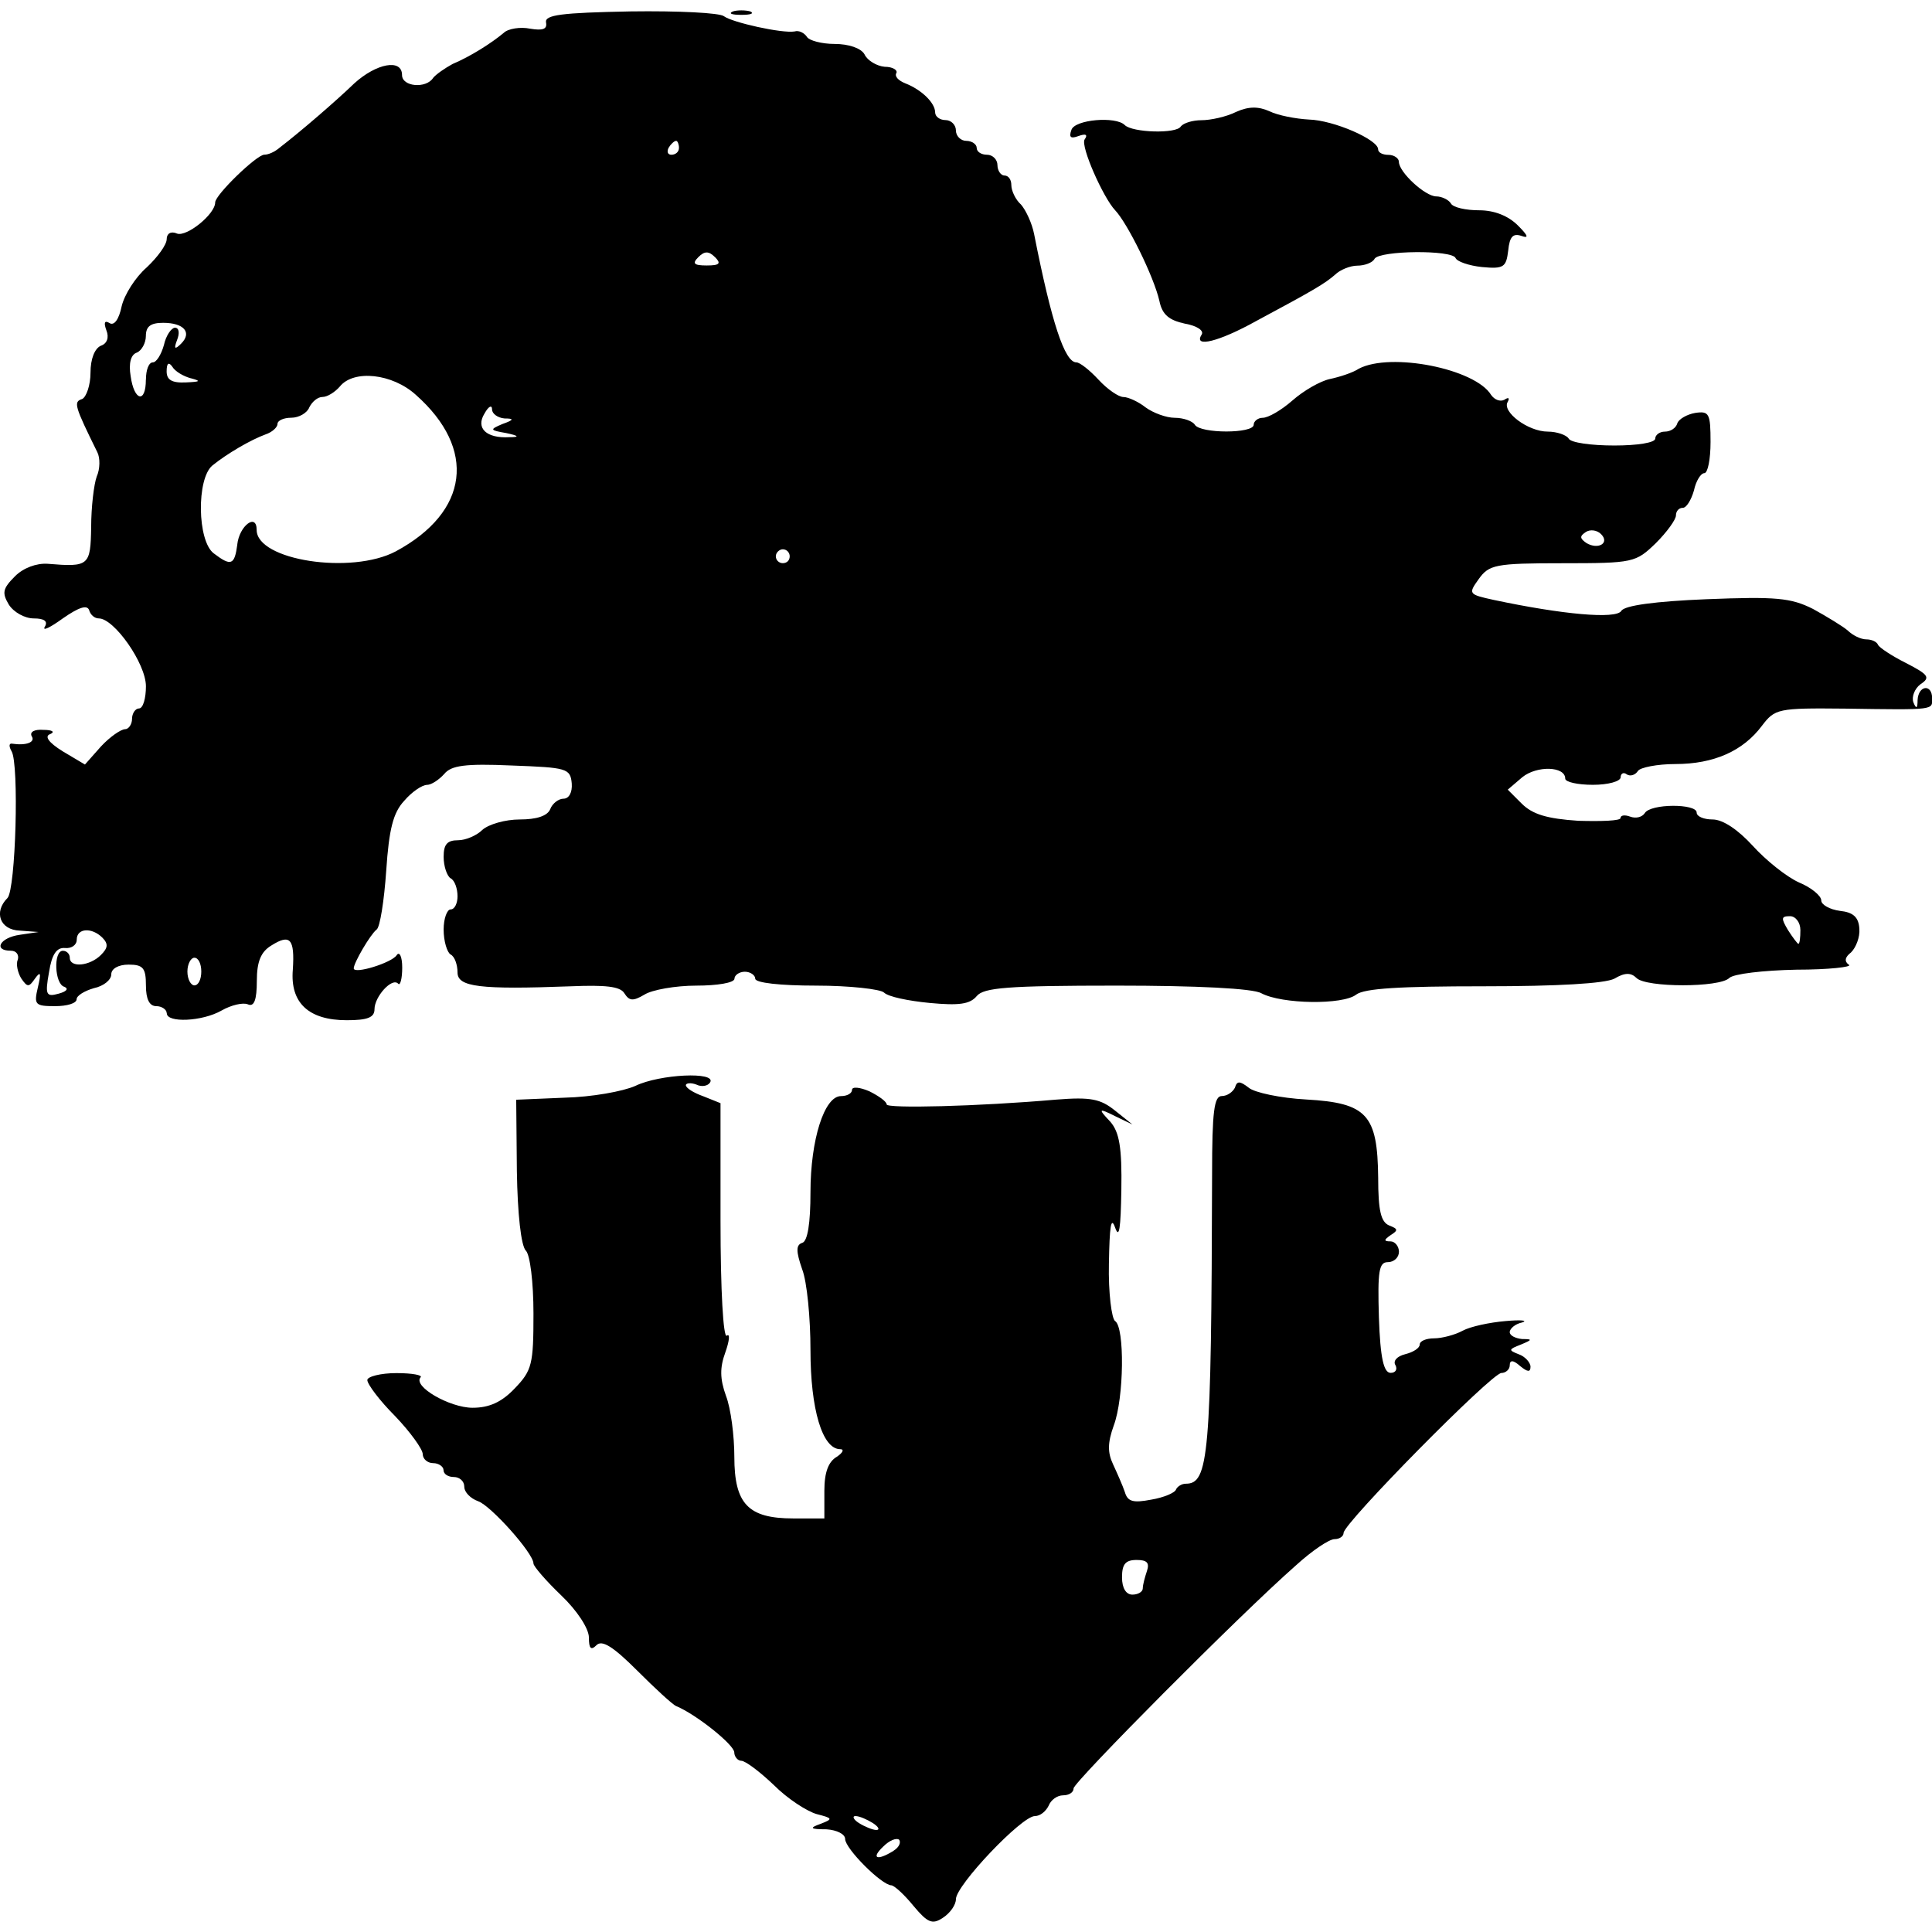 <!-- Generated by IcoMoon.io -->
<svg version="1.1" xmlns="http://www.w3.org/2000/svg" width="32" height="32" viewBox="0 0 32 32">
<title>twists-climate</title>
<path d="M15.133 31.571c-0.149-0.183-0.31-0.333-0.367-0.344-0.161 0-0.768-0.608-0.768-0.768 0-0.080-0.138-0.149-0.31-0.16-0.275 0-0.287-0.023-0.092-0.092 0.206-0.080 0.195-0.092-0.069-0.16-0.161-0.046-0.482-0.252-0.711-0.482-0.229-0.218-0.47-0.401-0.539-0.401-0.057 0-0.115-0.069-0.115-0.138 0-0.126-0.631-0.631-0.963-0.768-0.057-0.023-0.344-0.287-0.642-0.585-0.401-0.401-0.585-0.516-0.677-0.424s-0.126 0.057-0.126-0.126c0-0.149-0.195-0.447-0.459-0.699-0.252-0.241-0.459-0.482-0.459-0.527 0-0.172-0.711-0.963-0.917-1.032-0.126-0.046-0.229-0.149-0.229-0.241s-0.080-0.16-0.172-0.16c-0.092 0-0.172-0.046-0.172-0.115 0-0.057-0.080-0.115-0.172-0.115s-0.172-0.069-0.172-0.149c0-0.080-0.206-0.367-0.459-0.631-0.252-0.252-0.459-0.527-0.459-0.596 0-0.057 0.218-0.115 0.482-0.115s0.436 0.034 0.401 0.069c-0.138 0.149 0.482 0.505 0.86 0.505 0.275 0 0.482-0.092 0.699-0.321 0.287-0.298 0.31-0.401 0.31-1.238 0-0.527-0.057-0.975-0.126-1.043-0.080-0.080-0.138-0.608-0.149-1.319l-0.011-1.181 0.803-0.034c0.447-0.011 0.963-0.103 1.17-0.195 0.401-0.195 1.353-0.241 1.238-0.057-0.034 0.057-0.138 0.080-0.229 0.034-0.092-0.034-0.172-0.023-0.172 0.011 0 0.046 0.126 0.126 0.287 0.183l0.287 0.115v1.949c0 1.158 0.046 1.938 0.103 1.903 0.057-0.046 0.046 0.080-0.023 0.275-0.092 0.252-0.092 0.436 0.011 0.722 0.080 0.206 0.138 0.665 0.138 1.009 0 0.78 0.229 1.020 0.975 1.020h0.516v-0.459c0-0.31 0.069-0.482 0.206-0.562 0.103-0.069 0.126-0.126 0.057-0.126-0.298 0-0.493-0.665-0.493-1.64 0-0.527-0.057-1.135-0.138-1.341-0.103-0.298-0.103-0.401 0-0.436 0.092-0.023 0.138-0.333 0.138-0.837 0-0.871 0.229-1.594 0.505-1.594 0.103 0 0.183-0.046 0.183-0.103s0.126-0.046 0.287 0.023c0.161 0.080 0.287 0.172 0.287 0.218 0 0.069 1.502 0.034 2.809-0.080 0.573-0.046 0.734-0.011 0.975 0.183l0.287 0.229-0.287-0.138c-0.275-0.138-0.287-0.126-0.080 0.092 0.149 0.172 0.195 0.424 0.183 1.135-0.011 0.631-0.034 0.814-0.103 0.619s-0.092-0.023-0.103 0.596c-0.011 0.482 0.046 0.917 0.103 0.952 0.16 0.103 0.149 1.273-0.023 1.731-0.103 0.287-0.103 0.447-0.011 0.642 0.069 0.149 0.16 0.355 0.195 0.459 0.046 0.16 0.138 0.183 0.436 0.126 0.206-0.034 0.401-0.115 0.413-0.172 0.023-0.046 0.092-0.092 0.16-0.092 0.378 0 0.424-0.436 0.436-5.125 0-1.043 0.034-1.296 0.16-1.296 0.092 0 0.183-0.069 0.218-0.138 0.034-0.115 0.080-0.115 0.229 0 0.092 0.080 0.527 0.172 0.952 0.195 1.009 0.057 1.181 0.252 1.192 1.296 0 0.55 0.046 0.734 0.183 0.791 0.149 0.057 0.149 0.080 0.023 0.16-0.115 0.080-0.115 0.103 0 0.103 0.069 0 0.138 0.080 0.138 0.172s-0.080 0.172-0.183 0.172c-0.149 0-0.172 0.149-0.149 0.917 0.023 0.677 0.080 0.917 0.195 0.917 0.080 0 0.115-0.057 0.080-0.126-0.046-0.069 0.023-0.149 0.16-0.183s0.241-0.103 0.241-0.16c0-0.057 0.103-0.103 0.241-0.103 0.126 0 0.344-0.057 0.47-0.126s0.447-0.138 0.711-0.16c0.252-0.023 0.378-0.011 0.275 0.023-0.115 0.023-0.206 0.103-0.206 0.16s0.092 0.103 0.206 0.115c0.172 0 0.172 0.011-0.023 0.092-0.206 0.080-0.206 0.092-0.034 0.16 0.103 0.034 0.195 0.138 0.195 0.206 0 0.092-0.046 0.092-0.172-0.011-0.115-0.103-0.172-0.103-0.172-0.011 0 0.069-0.069 0.126-0.138 0.126-0.16 0-2.614 2.488-2.614 2.649 0 0.057-0.069 0.103-0.149 0.103-0.092 0-0.378 0.195-0.642 0.436-0.94 0.826-3.681 3.589-3.681 3.692 0 0.069-0.080 0.115-0.172 0.115-0.103 0-0.206 0.080-0.241 0.172-0.046 0.092-0.138 0.172-0.229 0.172-0.218 0-1.307 1.147-1.307 1.376 0 0.092-0.092 0.229-0.218 0.31-0.172 0.115-0.252 0.080-0.482-0.195zM14.8 30.654c0.092-0.057 0.126-0.138 0.092-0.183-0.046-0.034-0.161 0.011-0.264 0.115-0.206 0.195-0.103 0.241 0.172 0.069zM14.456 30.195c-0.092-0.057-0.218-0.115-0.287-0.115-0.057 0-0.034 0.057 0.057 0.115s0.229 0.115 0.287 0.115c0.069 0 0.034-0.057-0.057-0.115zM18.928 26.308c0-0.057 0.034-0.183 0.069-0.287 0.046-0.138 0-0.183-0.172-0.183-0.183 0-0.241 0.069-0.241 0.287 0 0.183 0.069 0.287 0.172 0.287 0.092 0 0.172-0.046 0.172-0.103z"></path>
<path d="M2.761 16.78c0-0.057-0.080-0.115-0.172-0.115-0.115 0-0.172-0.115-0.172-0.344 0-0.287-0.046-0.344-0.287-0.344-0.172 0-0.287 0.069-0.287 0.161s-0.126 0.195-0.287 0.229c-0.161 0.046-0.287 0.126-0.287 0.183 0 0.069-0.161 0.115-0.355 0.115-0.333 0-0.355-0.023-0.287-0.31 0.057-0.241 0.046-0.275-0.046-0.149-0.103 0.149-0.126 0.149-0.229 0-0.057-0.092-0.092-0.241-0.057-0.31 0.023-0.080-0.023-0.149-0.115-0.149-0.298 0-0.183-0.218 0.149-0.264l0.31-0.046-0.31-0.023c-0.333-0.011-0.436-0.31-0.206-0.539 0.138-0.138 0.195-2.224 0.069-2.431-0.046-0.080-0.046-0.138 0.011-0.126 0.229 0.034 0.39-0.023 0.321-0.126-0.034-0.069 0.046-0.115 0.195-0.103 0.149 0 0.195 0.034 0.115 0.069-0.103 0.034-0.034 0.138 0.206 0.287l0.367 0.218 0.264-0.298c0.149-0.161 0.333-0.287 0.401-0.287 0.057 0 0.115-0.080 0.115-0.172s0.057-0.172 0.115-0.172c0.069 0 0.115-0.172 0.115-0.367 0-0.378-0.527-1.124-0.78-1.124-0.069 0-0.138-0.057-0.161-0.138-0.034-0.092-0.172-0.046-0.436 0.138-0.206 0.149-0.344 0.218-0.298 0.138 0.057-0.092-0.011-0.138-0.183-0.138-0.149 0-0.333-0.103-0.413-0.229-0.115-0.195-0.103-0.264 0.103-0.47 0.138-0.138 0.355-0.218 0.539-0.206 0.688 0.057 0.711 0.034 0.722-0.608 0-0.333 0.046-0.711 0.092-0.837 0.057-0.126 0.057-0.31 0.011-0.401-0.378-0.768-0.401-0.837-0.252-0.883 0.069-0.034 0.138-0.229 0.138-0.436 0-0.229 0.069-0.401 0.172-0.447 0.103-0.034 0.138-0.138 0.092-0.252-0.046-0.126-0.034-0.172 0.046-0.126 0.080 0.057 0.161-0.057 0.206-0.275 0.046-0.195 0.229-0.482 0.413-0.642 0.183-0.172 0.333-0.378 0.333-0.47s0.069-0.138 0.172-0.092c0.16 0.057 0.631-0.321 0.631-0.516 0-0.126 0.688-0.791 0.814-0.791 0.069 0 0.172-0.046 0.252-0.115 0.344-0.264 0.929-0.768 1.238-1.066 0.367-0.333 0.791-0.413 0.791-0.138 0 0.195 0.401 0.229 0.516 0.046 0.046-0.057 0.195-0.161 0.321-0.229 0.298-0.126 0.642-0.344 0.848-0.516 0.069-0.069 0.275-0.103 0.436-0.069 0.206 0.034 0.287 0.011 0.264-0.103-0.023-0.126 0.252-0.161 1.399-0.183 0.791-0.011 1.479 0.023 1.548 0.080 0.138 0.103 0.963 0.287 1.17 0.252 0.069-0.023 0.161 0.023 0.206 0.092 0.034 0.057 0.241 0.115 0.459 0.115 0.229 0 0.436 0.069 0.493 0.172 0.046 0.103 0.206 0.195 0.333 0.206 0.138 0 0.218 0.057 0.195 0.103-0.034 0.057 0.034 0.126 0.149 0.172 0.264 0.103 0.493 0.321 0.493 0.482 0 0.069 0.080 0.126 0.172 0.126s0.172 0.080 0.172 0.172c0 0.092 0.080 0.172 0.172 0.172s0.172 0.057 0.172 0.115c0 0.069 0.080 0.115 0.172 0.115s0.172 0.080 0.172 0.172c0 0.092 0.057 0.172 0.115 0.172 0.069 0 0.115 0.069 0.115 0.16s0.069 0.241 0.16 0.321c0.080 0.092 0.183 0.31 0.218 0.493 0.287 1.456 0.505 2.121 0.699 2.121 0.057 0 0.218 0.126 0.367 0.287s0.333 0.287 0.413 0.287c0.080 0 0.252 0.080 0.367 0.172 0.126 0.092 0.344 0.172 0.482 0.172 0.149 0 0.298 0.057 0.333 0.115 0.092 0.149 0.975 0.149 0.975 0 0-0.057 0.069-0.115 0.149-0.115 0.092 0 0.31-0.126 0.493-0.287s0.459-0.321 0.619-0.355c0.16-0.034 0.378-0.103 0.482-0.172 0.527-0.275 1.926 0 2.19 0.436 0.057 0.080 0.149 0.115 0.218 0.080 0.069-0.046 0.092-0.034 0.057 0.034-0.103 0.16 0.333 0.493 0.665 0.493 0.149 0 0.31 0.057 0.344 0.115 0.034 0.069 0.378 0.115 0.757 0.115s0.677-0.046 0.677-0.115c0-0.057 0.069-0.115 0.16-0.115s0.183-0.057 0.206-0.138c0.023-0.069 0.16-0.149 0.298-0.172 0.229-0.034 0.252 0.011 0.252 0.482 0 0.287-0.046 0.516-0.103 0.516s-0.138 0.126-0.172 0.287c-0.046 0.161-0.126 0.287-0.183 0.287-0.069 0-0.115 0.057-0.115 0.126s-0.149 0.275-0.333 0.459c-0.333 0.321-0.367 0.333-1.548 0.333-1.112 0-1.215 0.023-1.387 0.264s-0.172 0.252 0.252 0.344c1.135 0.241 2.018 0.321 2.11 0.183 0.046-0.092 0.573-0.161 1.41-0.195 1.158-0.046 1.399-0.023 1.766 0.161 0.229 0.126 0.493 0.287 0.573 0.355 0.080 0.080 0.218 0.149 0.31 0.149 0.080 0 0.172 0.034 0.195 0.092 0.023 0.046 0.229 0.183 0.459 0.298 0.378 0.195 0.413 0.241 0.241 0.355-0.092 0.069-0.149 0.206-0.115 0.298 0.046 0.115 0.069 0.103 0.069-0.034 0.011-0.252 0.241-0.275 0.241-0.034 0 0.195 0.069 0.195-1.445 0.172-1.112-0.011-1.158 0-1.376 0.287-0.31 0.413-0.791 0.631-1.433 0.631-0.298 0-0.585 0.057-0.619 0.115-0.046 0.069-0.126 0.092-0.183 0.057-0.057-0.046-0.103-0.011-0.103 0.046 0 0.069-0.206 0.126-0.459 0.126s-0.459-0.046-0.459-0.103c0-0.206-0.47-0.218-0.711-0.023l-0.241 0.206 0.229 0.229c0.183 0.183 0.424 0.252 0.94 0.287 0.39 0.011 0.699 0 0.699-0.046s0.069-0.057 0.16-0.023c0.092 0.034 0.195 0.011 0.241-0.057 0.092-0.161 0.86-0.161 0.86-0.011 0 0.069 0.126 0.115 0.264 0.115 0.172 0 0.424 0.172 0.665 0.436 0.218 0.241 0.562 0.516 0.768 0.608 0.195 0.080 0.367 0.218 0.367 0.298 0 0.069 0.138 0.149 0.31 0.172 0.218 0.023 0.31 0.103 0.321 0.298 0.011 0.138-0.057 0.31-0.138 0.39-0.103 0.080-0.115 0.149-0.034 0.206 0.057 0.034-0.333 0.080-0.871 0.080-0.55 0.011-1.043 0.069-1.112 0.138-0.16 0.16-1.376 0.16-1.536 0-0.092-0.092-0.195-0.092-0.367 0.011-0.16 0.080-0.929 0.126-2.167 0.126-1.387 0-1.972 0.034-2.11 0.138-0.218 0.172-1.227 0.16-1.571-0.023-0.138-0.080-1.066-0.126-2.396-0.126-1.812 0-2.201 0.034-2.316 0.172s-0.298 0.16-0.78 0.115c-0.355-0.034-0.688-0.103-0.757-0.172-0.057-0.057-0.573-0.115-1.124-0.115-0.596 0-1.009-0.046-1.009-0.115 0-0.057-0.080-0.115-0.172-0.115s-0.172 0.057-0.172 0.115c0 0.069-0.287 0.115-0.631 0.115s-0.734 0.069-0.86 0.149c-0.195 0.115-0.252 0.103-0.333-0.023-0.069-0.115-0.321-0.138-0.883-0.115-1.514 0.057-1.88 0.011-1.88-0.229 0-0.126-0.046-0.264-0.115-0.298-0.057-0.034-0.115-0.218-0.115-0.413 0-0.183 0.057-0.333 0.115-0.333 0.069 0 0.115-0.103 0.115-0.218 0-0.126-0.046-0.264-0.115-0.298-0.057-0.034-0.115-0.195-0.115-0.355 0-0.206 0.057-0.275 0.241-0.275 0.126 0 0.31-0.080 0.401-0.172 0.103-0.092 0.378-0.172 0.619-0.172 0.275 0 0.459-0.057 0.505-0.172 0.034-0.092 0.138-0.172 0.218-0.172 0.092 0 0.149-0.103 0.138-0.252-0.023-0.252-0.080-0.264-0.998-0.298-0.768-0.034-0.998 0-1.112 0.138-0.092 0.103-0.218 0.183-0.287 0.183-0.080 0-0.252 0.115-0.378 0.264-0.183 0.195-0.252 0.47-0.298 1.158-0.034 0.493-0.103 0.94-0.16 0.975-0.103 0.080-0.378 0.55-0.378 0.642 0 0.103 0.631-0.092 0.711-0.218 0.046-0.069 0.092 0.023 0.092 0.206s-0.034 0.31-0.069 0.264c-0.103-0.103-0.39 0.218-0.39 0.424 0 0.138-0.115 0.183-0.459 0.183-0.631 0-0.94-0.287-0.894-0.837 0.034-0.516-0.046-0.596-0.355-0.401-0.172 0.103-0.241 0.264-0.241 0.585s-0.046 0.436-0.149 0.39c-0.080-0.034-0.275 0.011-0.436 0.103-0.321 0.183-0.906 0.206-0.906 0.046zM1.064 16.344c-0.16-0.046-0.183-0.596-0.023-0.596 0.069 0 0.115 0.057 0.115 0.115 0 0.172 0.333 0.138 0.516-0.046 0.115-0.115 0.126-0.183 0.023-0.287-0.172-0.172-0.424-0.161-0.424 0.034 0 0.092-0.092 0.149-0.195 0.138-0.138-0.011-0.218 0.103-0.264 0.401-0.069 0.378-0.046 0.413 0.16 0.355 0.126-0.034 0.172-0.080 0.092-0.115zM3.334 16.092c0-0.126-0.046-0.229-0.115-0.229-0.057 0-0.115 0.103-0.115 0.229s0.057 0.229 0.115 0.229c0.069 0 0.115-0.103 0.115-0.229zM29.82 15.404c0-0.126-0.080-0.229-0.172-0.229-0.149 0-0.149 0.034-0.034 0.229 0.080 0.126 0.16 0.229 0.172 0.229 0.023 0 0.034-0.103 0.034-0.229zM3.93 9.018c0.034-0.31 0.321-0.527 0.321-0.241 0 0.505 1.571 0.745 2.305 0.355 1.215-0.654 1.341-1.697 0.333-2.591-0.39-0.355-1.032-0.424-1.261-0.138-0.080 0.092-0.206 0.172-0.287 0.172s-0.172 0.080-0.218 0.172c-0.034 0.092-0.172 0.172-0.298 0.172s-0.229 0.046-0.229 0.103c0 0.057-0.092 0.138-0.195 0.172-0.252 0.092-0.642 0.321-0.883 0.516-0.264 0.218-0.252 1.25 0.023 1.456 0.287 0.218 0.344 0.195 0.39-0.149zM13.080 9.213c0-0.057-0.046-0.115-0.115-0.115-0.057 0-0.115 0.057-0.115 0.115 0 0.069 0.057 0.115 0.115 0.115 0.069 0 0.115-0.046 0.115-0.115zM26.518 8.846c-0.069-0.069-0.183-0.080-0.252-0.034-0.103 0.069-0.103 0.103 0.011 0.183 0.195 0.115 0.39 0 0.241-0.149zM8.379 7.172c-0.264-0.046-0.275-0.057-0.057-0.149 0.195-0.069 0.195-0.092 0.034-0.092-0.115-0.011-0.206-0.080-0.206-0.149 0-0.080-0.057-0.057-0.126 0.069-0.149 0.241 0.034 0.413 0.413 0.39 0.172 0 0.161-0.023-0.057-0.069zM2.417 6.289c0-0.16 0.046-0.287 0.115-0.287 0.057 0 0.138-0.126 0.183-0.287 0.034-0.16 0.126-0.287 0.183-0.287 0.069 0 0.080 0.092 0.034 0.206-0.057 0.149-0.034 0.16 0.069 0.057 0.183-0.183 0.046-0.344-0.298-0.344-0.206 0-0.287 0.057-0.287 0.218 0 0.115-0.069 0.241-0.149 0.275-0.103 0.034-0.138 0.183-0.103 0.39 0.057 0.413 0.252 0.459 0.252 0.057zM3.162 6.266c-0.126-0.034-0.264-0.115-0.31-0.195-0.057-0.080-0.092-0.057-0.092 0.080s0.080 0.195 0.321 0.183c0.241-0.011 0.252-0.023 0.080-0.069zM11.842 4.259c-0.103-0.103-0.172-0.103-0.275 0s-0.080 0.138 0.138 0.138c0.218 0 0.241-0.034 0.138-0.138zM11.246 2.448c0-0.057-0.023-0.115-0.046-0.115-0.034 0-0.092 0.057-0.126 0.115-0.034 0.069-0.011 0.115 0.046 0.115 0.069 0 0.126-0.046 0.126-0.115z"></path>
<path d="M19.902 5.544c0.046-0.069-0.080-0.149-0.275-0.183-0.264-0.057-0.378-0.149-0.424-0.378-0.092-0.401-0.527-1.284-0.734-1.502-0.195-0.206-0.573-1.055-0.505-1.17 0.057-0.080 0.023-0.103-0.103-0.057s-0.16 0.023-0.115-0.103c0.057-0.172 0.734-0.229 0.883-0.080 0.126 0.126 0.86 0.149 0.929 0.023 0.046-0.057 0.195-0.103 0.344-0.103s0.413-0.057 0.573-0.138c0.206-0.092 0.367-0.092 0.55-0.011 0.138 0.069 0.436 0.126 0.654 0.138 0.413 0.011 1.147 0.333 1.147 0.493 0 0.057 0.080 0.092 0.172 0.092s0.172 0.057 0.172 0.115c0 0.172 0.436 0.573 0.619 0.573 0.092 0 0.206 0.057 0.241 0.115 0.034 0.069 0.252 0.115 0.47 0.115 0.252 0 0.482 0.092 0.642 0.252 0.172 0.172 0.183 0.218 0.057 0.172-0.138-0.046-0.195 0.011-0.218 0.241-0.034 0.275-0.069 0.31-0.436 0.275-0.218-0.023-0.413-0.092-0.436-0.149-0.057-0.138-1.25-0.126-1.341 0.011-0.034 0.069-0.172 0.115-0.287 0.115s-0.287 0.069-0.367 0.149c-0.172 0.149-0.344 0.252-1.307 0.768-0.619 0.344-1.043 0.447-0.906 0.229z"></path>
<path d="M12.14 0.189c0.069-0.023 0.206-0.023 0.287 0 0.069 0.034 0.011 0.057-0.149 0.057s-0.218-0.023-0.138-0.057z"></path>
</svg>
